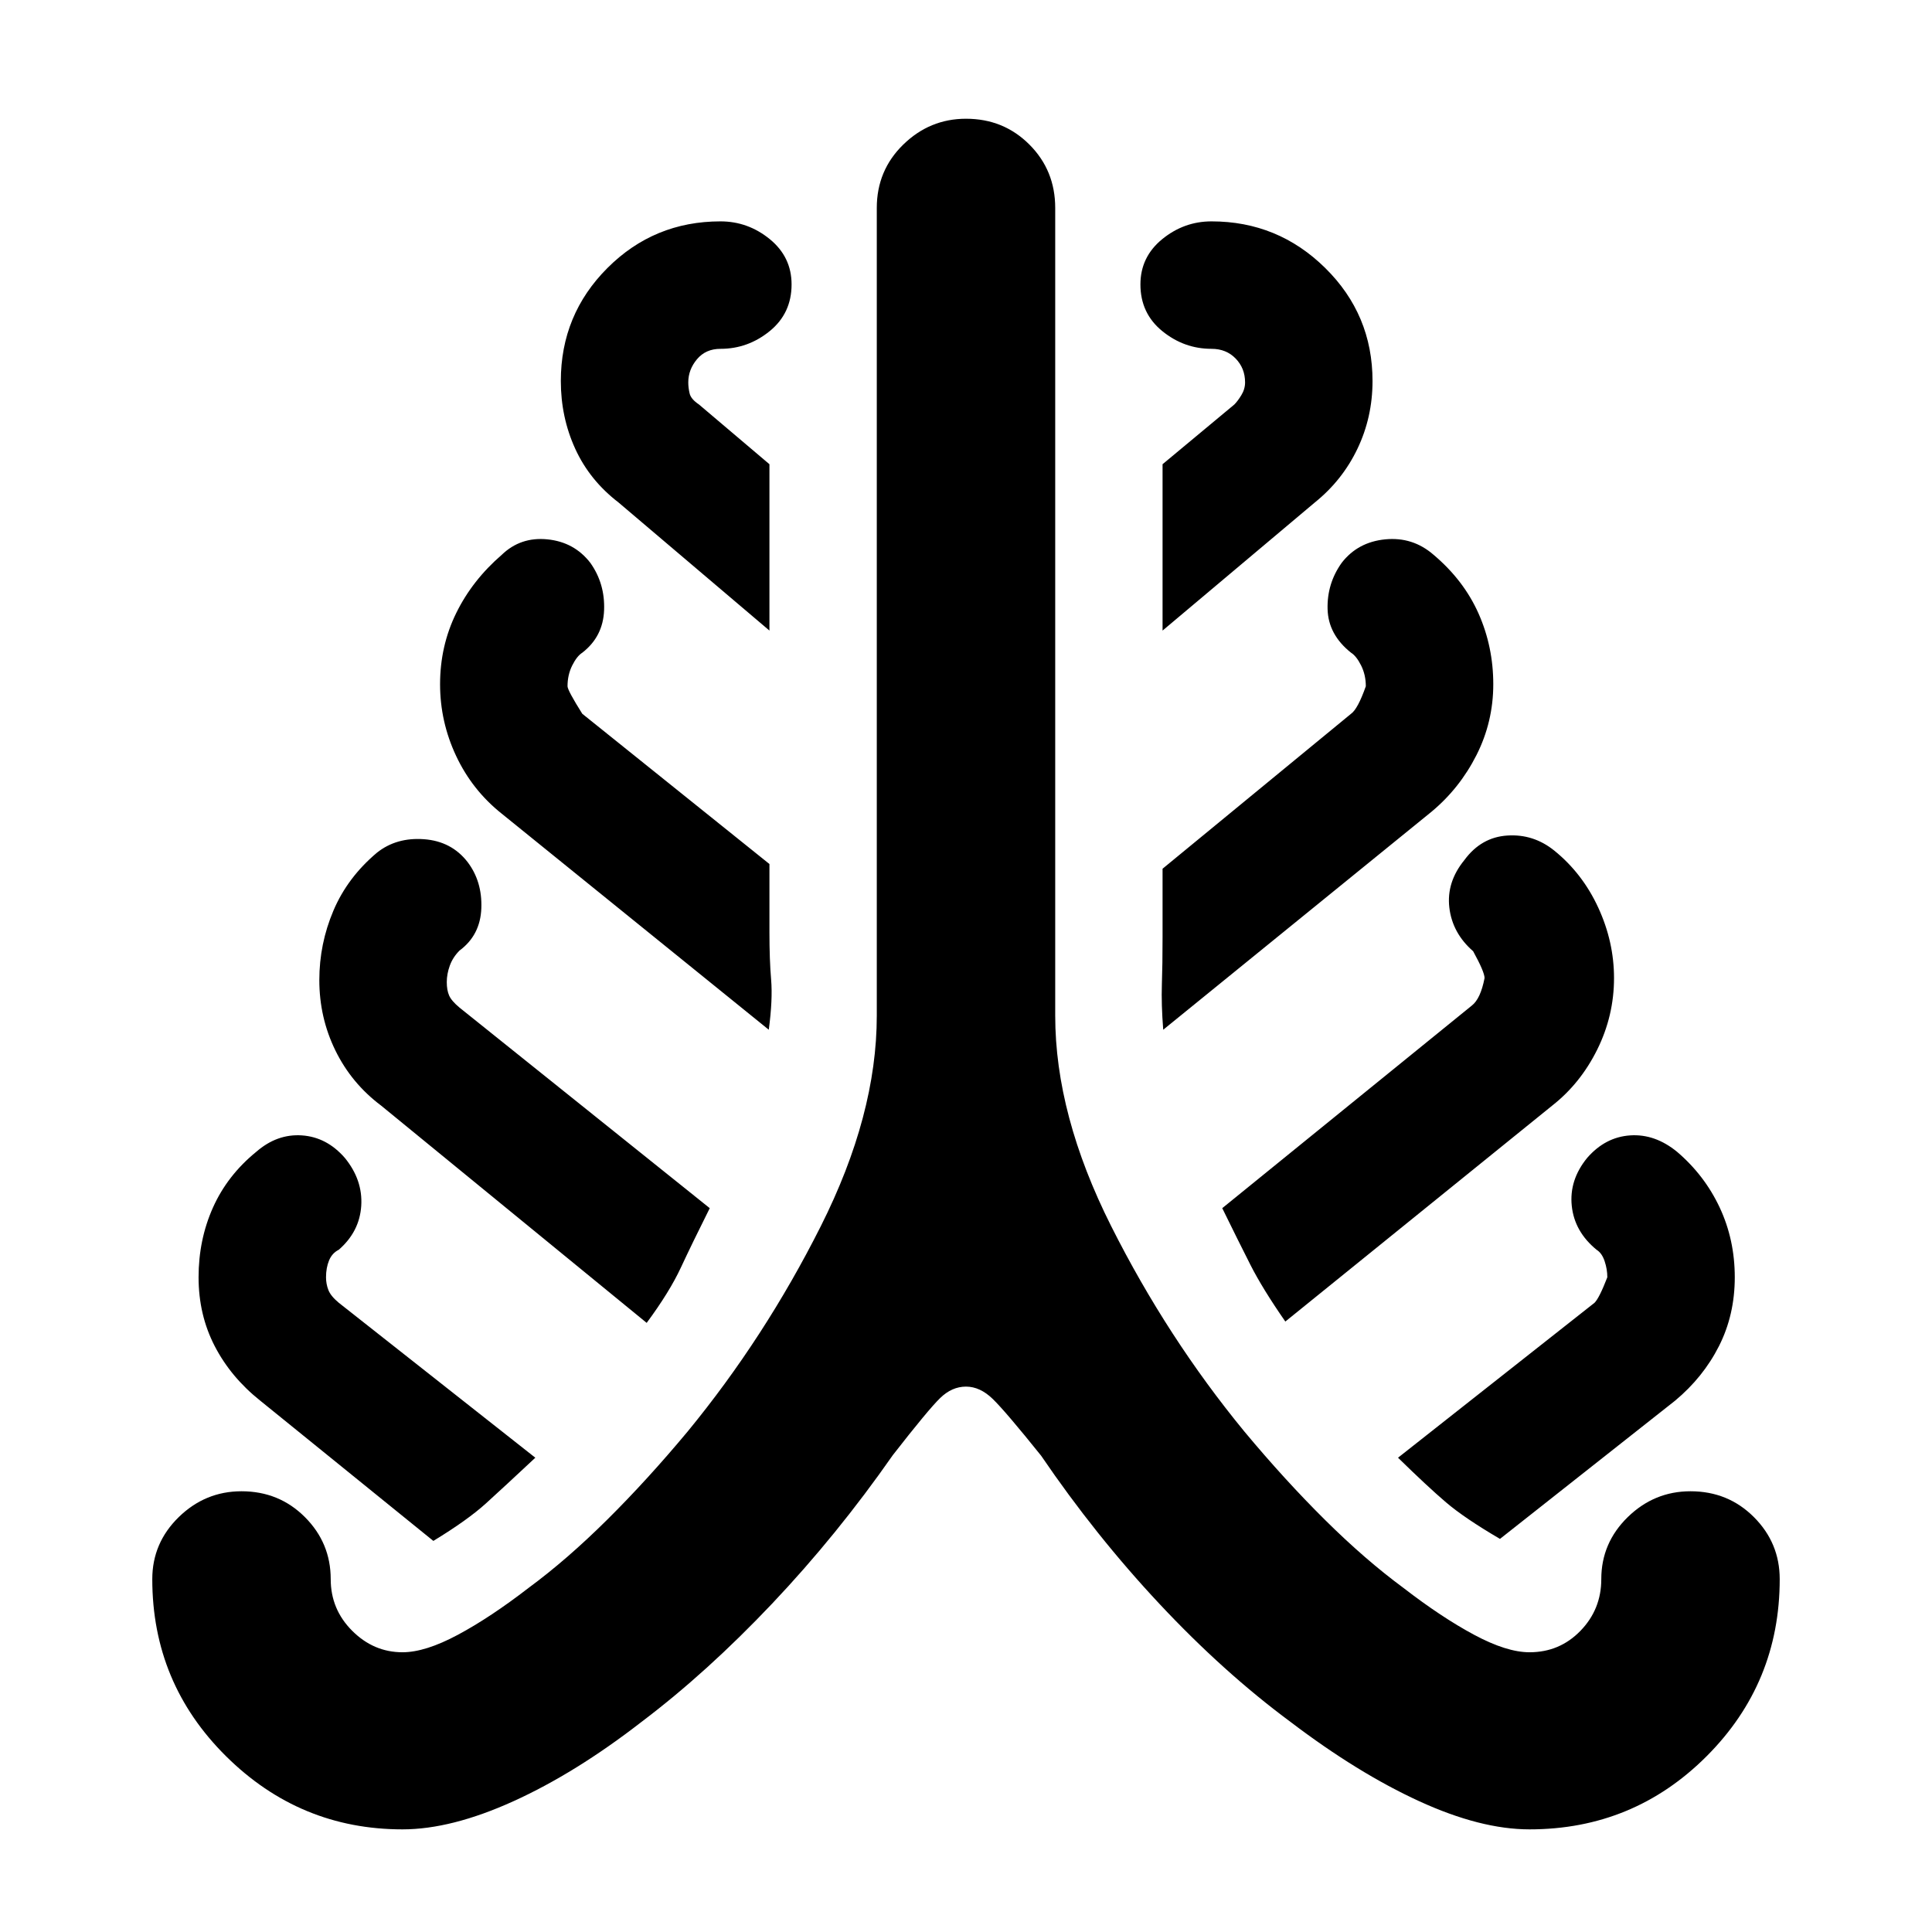 <svg xmlns="http://www.w3.org/2000/svg" height="40" viewBox="0 -960 960 960" width="40"><path d="M200-51q-51 0-87.67-36.33-36.66-36.34-36.66-88 0-18 13.16-30.84Q102-219 120-219q18.67 0 31.5 12.83 12.83 12.84 12.83 30.84 0 15 10.67 25.66Q185.67-139 200-139q11.33 0 27.5-8.67 16.17-8.66 35.17-23.33 19-14 39-33.83 20-19.84 40-43.84 38.33-46.66 66.16-102 27.84-55.33 27.84-104.66v-401.34q0-18.66 13.16-31.5Q462-901 480-901q18.67 0 31.5 12.83 12.83 12.84 12.83 31.5v401.34q0 49.33 27.84 104.66 27.83 55.34 66.16 102 20 24 40 43.84 20 19.83 39 33.83 19 14.67 35.17 23.33Q748.67-139 760-139q15 0 25.33-10.67 10.34-10.66 10.34-25.66 0-18 13.16-30.84Q822-219 840-219q18.67 0 31.5 12.83 12.83 12.84 12.83 30.84 0 51.66-36.33 88Q811.67-51 760-51q-24.33 0-54.83-14t-63.84-39.33Q608-129 576.17-163q-31.84-34-58.84-73.67-17.66-22-24-28.16Q487-271 480-271t-12.83 5.67q-5.84 5.66-23.5 28.33-27.67 39.67-60 73.83-32.34 34.17-65 58.84Q286-79 255.17-65 224.33-51 200-51Zm15.33-143.33-86-69.67q-14.66-11.67-22.66-27.17-8-15.5-8-34.16 0-18.67 7.16-34.67 7.17-16 21.5-27.67 10.34-9 22.67-8.16 12.33.83 21.33 11.16 9 11 8.17 23.84-.83 12.83-11.17 21.83-3.33 1.67-4.83 5.33-1.5 3.67-1.5 8.34 0 3.33 1.17 6.33 1.16 3 5.16 6.33l97.67 77q-15.33 14.34-24.5 22.67-9.17 8.33-26.17 18.67Zm106-108.34-132-108q-14.66-11-22.66-27.33t-8-35q0-18 7-34.5t21.66-28.83Q197-544 210.67-543q13.66 1 21.66 11.33 7.34 9.67 6.84 23-.5 13.34-10.84 21-3.33 3.34-4.83 7.5Q222-476 222-472t1.17 6.67q1.16 2.66 5.16 6l124.34 99.66q-8.67 17.34-14.34 29.5-5.66 12.17-17 27.5ZM382-448.33 249.33-555.67q-14.66-11.66-22.66-28.66t-8-35.67q0-19 8-35.33 8-16.34 22.66-29 9.34-9 22.67-7.67 13.33 1.33 21.33 11.67 7.34 10.33 6.84 23.5-.5 13.16-10.84 21.16-2.66 1.67-5 6.34Q282-624.67 282-619q0 2 7.33 13.67l93 74.66v34q0 13.67.84 23.5.83 9.84-1.17 24.84Zm.33-198.34-75-63.66q-14.33-11-21.5-26.67-7.16-15.67-7.16-33.67 0-33 23.16-56.16Q325-850 358-850q13.67 0 24.5 8.83 10.83 8.84 10.83 22.5 0 14.34-10.83 23.17-10.83 8.83-24.5 8.83-7.33 0-11.67 5.17Q342-776.33 342-770q0 2.67.67 5.5.66 2.83 4.66 5.5l35 29.67v82.66ZM578-448.33q-1-12.67-.67-22.5.34-9.84.34-23.5v-34l93.66-77q3.34-2.34 7.34-13.67 0-5.67-2.34-10.33-2.33-4.67-5-6.34-11.33-9-11.66-21.66-.34-12.67 7-23 8-10.34 21.66-11.67 13.67-1.33 24 7.67 15 12.66 22.34 29.16Q742-638.67 742-620t-8.33 35.17q-8.34 16.5-22.34 28.16L578-448.33Zm-.33-198.34v-82.66L613.33-759q1.67-1.67 3.5-4.67 1.84-3 1.84-6.33 0-7-4.67-11.83-4.67-4.84-12-4.84-13.67 0-24.5-8.83t-10.83-23.17q0-13.66 10.83-22.5Q588.33-850 602-850q33 0 56.5 23.17 23.5 23.16 23.5 56.16 0 18-7.5 33.67-7.5 15.67-21.17 26.67l-75.66 63.66Zm61 343.34q-11.34-16.34-17.34-28.17-6-11.83-14-28.17l124-100.66q4.34-3.34 6.34-13.67 0-3-5.67-13.33-10.33-9-11.83-21.67-1.5-12.67 7.5-23.67Q736-544 749-544.83q13-.84 23.33 7.5 14 11.33 21.84 28.33 7.83 17 7.83 35 0 18.67-8.33 35.5-8.34 16.83-22.34 27.83L638.67-303.33Zm106.66 108q-17.66-10.34-26.83-18.17-9.17-7.83-23.83-22.17l97.66-77q2.34-2.33 6.34-12.66 0-4-1.34-8-1.33-4-4-5.67-11-9-12.33-21.83-1.33-12.84 7.67-23.84 9-10.33 21.33-11.16 12.33-.84 23.33 8.16Q847-376 854.5-360q7.5 16 7.5 34.67 0 18.66-7.83 34.16-7.84 15.5-21.84 27.17l-87 68.67Z"/></svg>